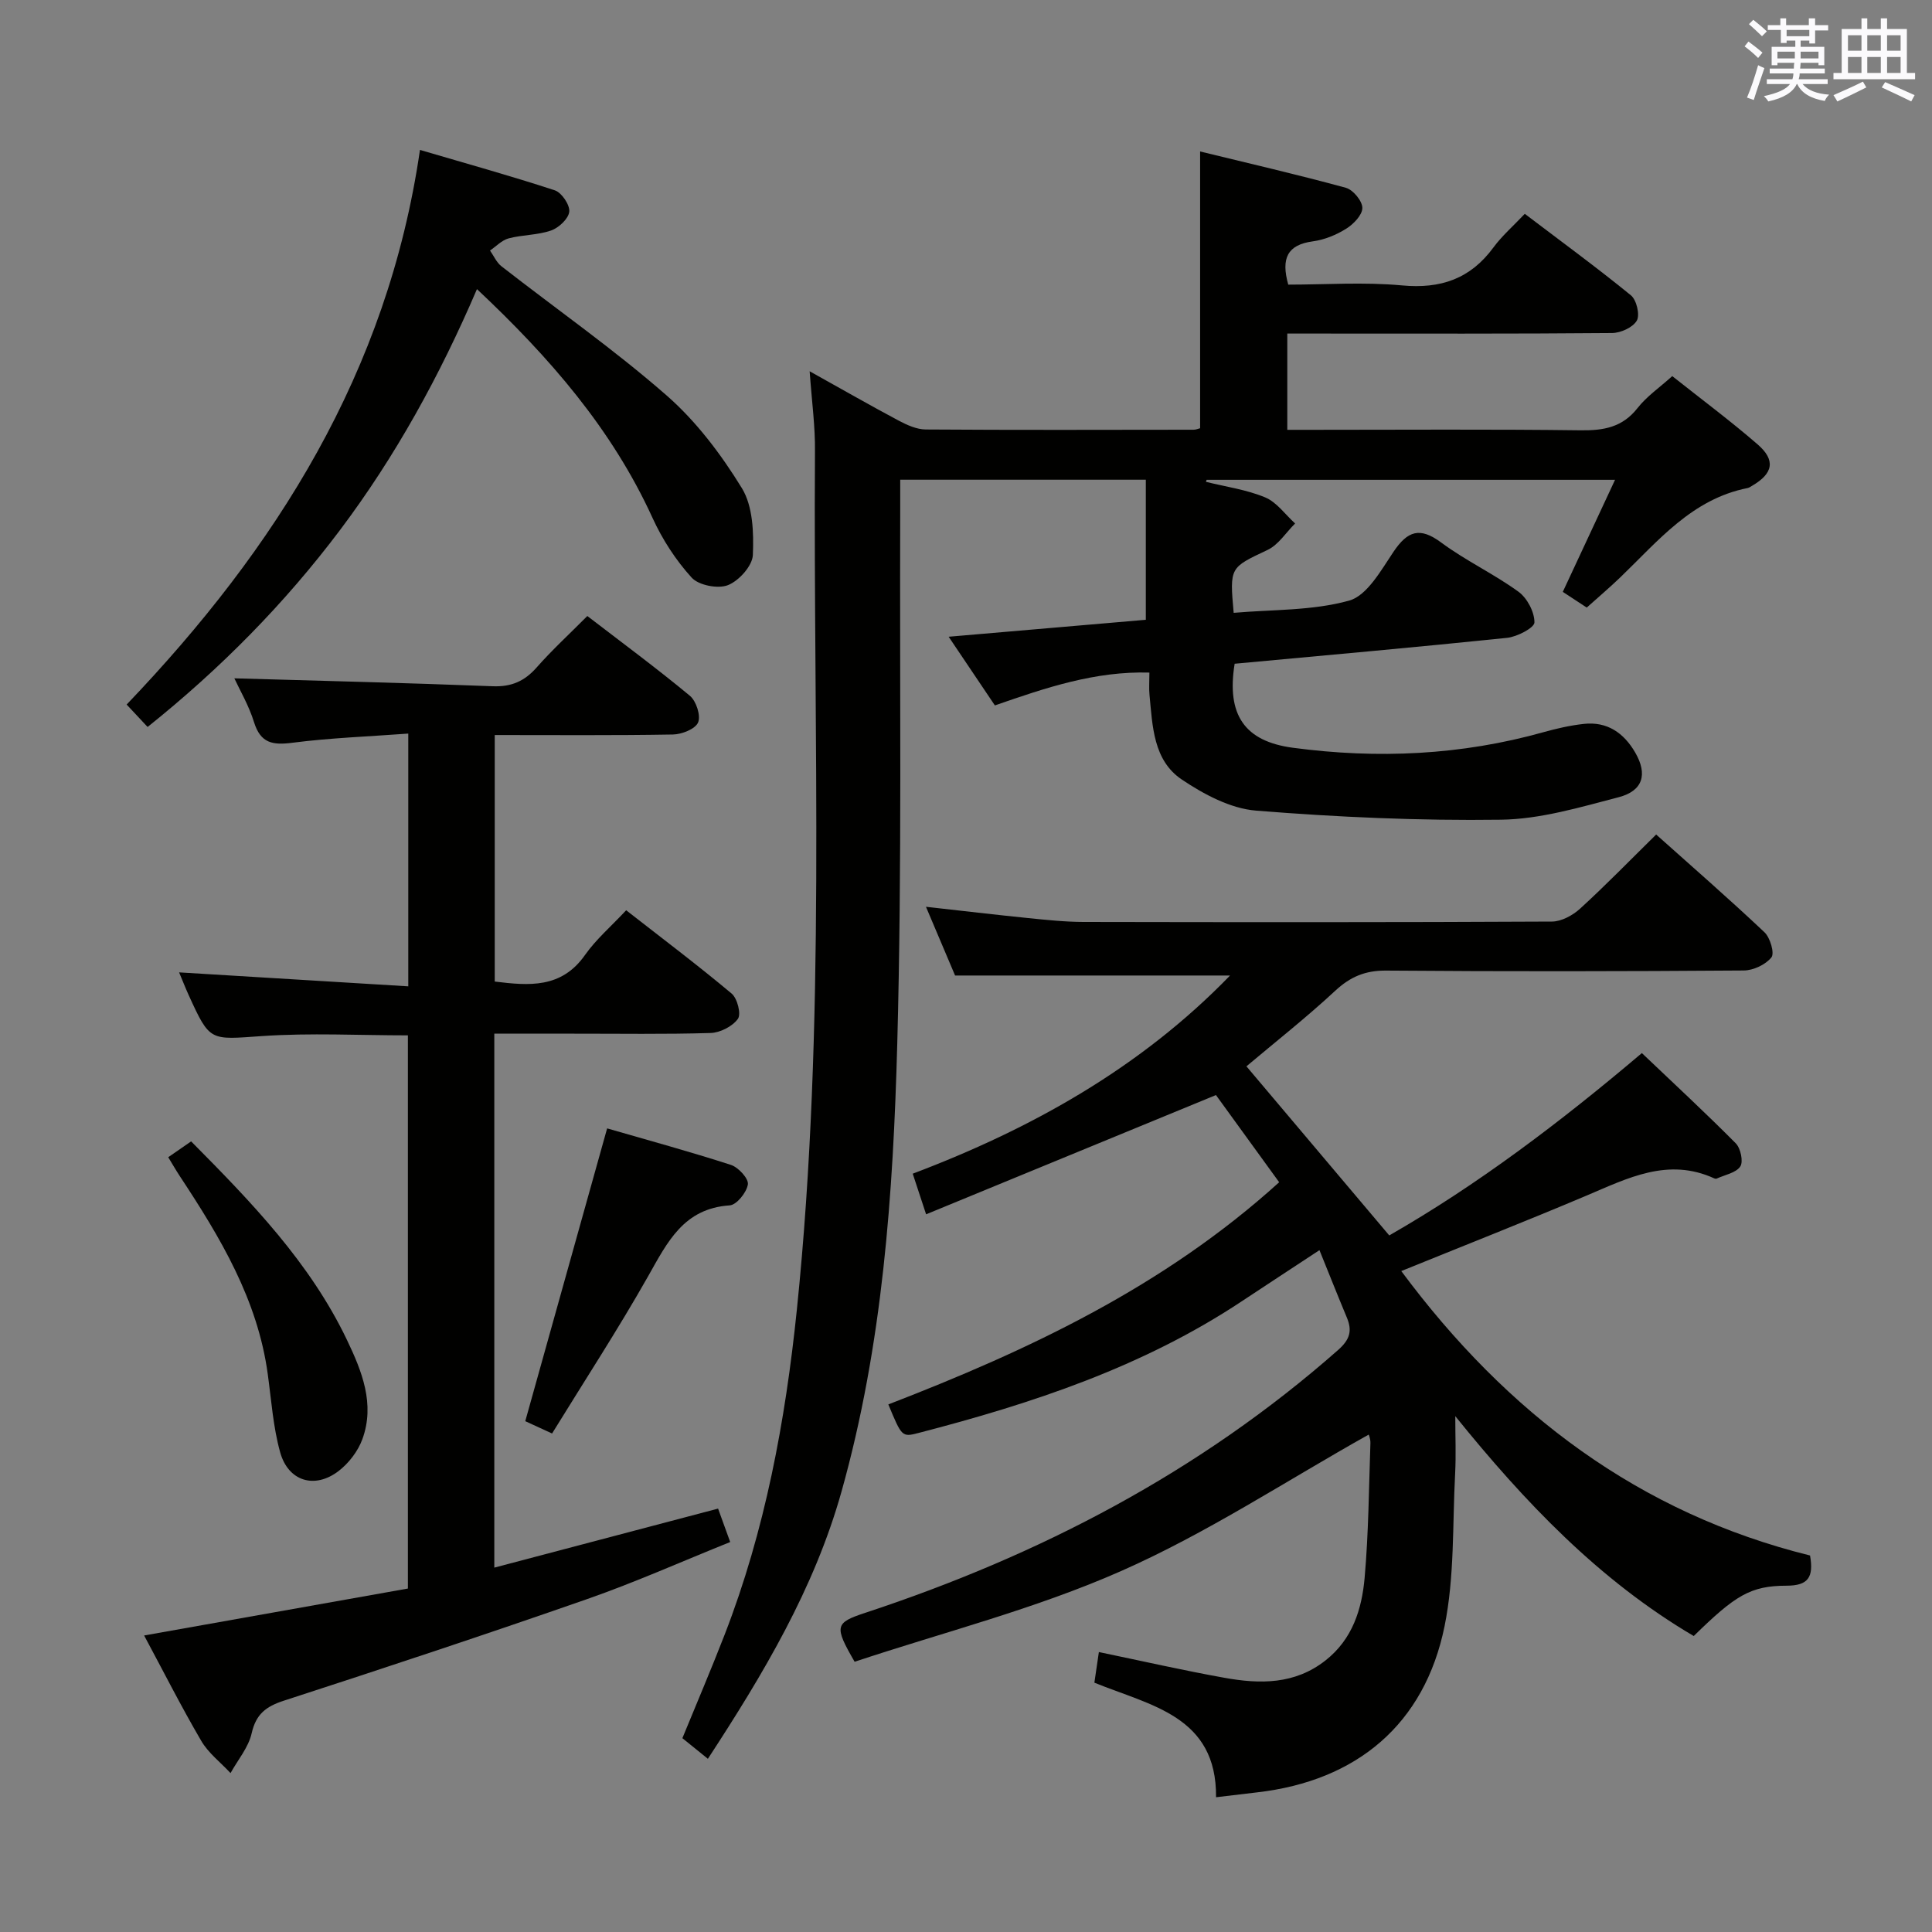 <svg enable-background="new 0 0 400 400" viewBox="0 0 400 400" xmlns="http://www.w3.org/2000/svg"><rect x="0" y="0" width="400" height="400" fill="#808080" stroke="none"/><g fill="#010100"><path d="m167.63 76.87c6.92 3.85 12.65 7.14 18.48 10.24 1.7.9 3.68 1.79 5.54 1.81 18.49.13 36.99.07 55.49.05.46 0 .92-.21 1.33-.31 0-18.84 0-37.56 0-57.3 10.11 2.47 20.2 4.79 30.17 7.52 1.5.41 3.41 2.72 3.42 4.16.01 1.46-1.83 3.37-3.34 4.31-2.06 1.29-4.52 2.3-6.92 2.62-5.26.71-6.61 3.51-5.08 8.96 7.68 0 15.67-.57 23.54.16 8.03.75 14.17-1.36 18.95-7.87 1.76-2.39 4.06-4.39 6.48-6.95 7.57 5.75 14.92 11.12 21.97 16.87 1.17.95 1.9 4.05 1.23 5.23-.81 1.42-3.34 2.57-5.14 2.58-20.49.18-40.99.11-61.49.11-1.8 0-3.6 0-5.74 0v19.93h5.22c18.5 0 36.99-.14 55.49.1 4.78.06 8.66-.6 11.8-4.6 1.9-2.43 4.57-4.25 7.19-6.62 6.03 4.78 12.02 9.24 17.66 14.12 3.81 3.3 3.24 6.05-1.15 8.6-.29.17-.58.38-.89.45-11.52 2.27-18.53 10.94-26.36 18.48-2.15 2.07-4.44 4.01-6.96 6.27-1.66-1.09-3.26-2.14-4.96-3.25 3.61-7.74 7.09-15.2 10.82-23.2-28.76 0-56.66 0-84.57 0-.04.14-.08.28-.13.42 4.11 1.02 8.4 1.61 12.26 3.22 2.4 1 4.16 3.55 6.2 5.4-1.88 1.86-3.44 4.4-5.69 5.47-7.8 3.7-7.89 3.5-7.03 13.03 7.99-.7 16.28-.41 23.9-2.53 3.74-1.04 6.62-6.3 9.19-10.11 2.91-4.31 5.43-5.22 9.88-1.91 5.06 3.75 10.88 6.47 15.98 10.17 1.81 1.31 3.33 4.2 3.32 6.36 0 1.11-3.57 2.98-5.67 3.2-18.81 1.95-37.65 3.62-56.4 5.36-1.71 10.57 2.04 16.07 12.09 17.4 17.49 2.33 34.82 1.55 51.89-3.24 2.71-.76 5.49-1.39 8.28-1.7 4.87-.55 8.32 1.87 10.67 5.92 2.6 4.48 1.64 7.94-3.44 9.26-7.99 2.08-16.19 4.54-24.34 4.65-16.91.23-33.87-.52-50.73-1.88-5.29-.43-10.79-3.37-15.35-6.43-5.93-3.98-6.07-11.07-6.7-17.55-.13-1.31-.02-2.65-.02-4.6-11.18-.32-21.32 3.08-31.99 6.8-2.97-4.41-5.99-8.9-9.57-14.22 14.27-1.23 27.73-2.38 40.82-3.51 0-9.89 0-19.32 0-29-17.11 0-33.56 0-50.85 0 0 2.08.01 4.17 0 6.25-.13 36.82.38 73.66-.61 110.46-.84 31.21-3.02 62.4-11.54 92.77-5.66 20.16-16.19 37.76-27.67 55.34-1.78-1.44-3.42-2.77-5.28-4.27 2.91-7.1 5.94-14.19 8.73-21.38 8.41-21.67 12.59-44.27 14.97-67.32 6.09-59.13 3.36-118.44 3.75-177.68.07-5.09-.64-10.21-1.1-16.62z"/><path d="m258.06 220.77c9.84 11.66 19.48 23.06 29.57 35.01 18.19-10.41 35.36-23.39 52.3-37.75 6.56 6.25 13.14 12.33 19.44 18.68 1.01 1.02 1.6 3.79.94 4.79-.88 1.33-3.18 1.73-4.88 2.51-.13.06-.35.03-.49-.03-9.58-4.4-17.92-.06-26.48 3.56-12.51 5.29-25.14 10.26-38.34 15.62 21.92 29.53 49.31 50.14 84.63 58.89.78 4.46-.35 6.24-4.82 6.25-7.53.01-10.65 2-19.26 10.42-19.59-11.53-34.99-27.71-49.37-45.52 0 4.19.17 8.04-.03 11.87-.56 10.56-.1 21.35-2.19 31.62-4.14 20.32-18.18 32.03-38.81 34.4-2.62.3-5.24.62-8.5 1.01.15-16.82-13.53-18.96-25.19-23.72.29-1.99.57-3.9.93-6.34 8.92 1.85 17.42 3.79 26 5.33 7.33 1.32 14.56 1.42 20.94-3.61 5.58-4.4 7.5-10.59 8.08-17.08.82-9.26.88-18.6 1.2-27.9.03-.93-.39-1.87-.36-1.76-17.02 9.53-33.47 20.4-51.26 28.25-17.79 7.86-36.91 12.7-55.17 18.78-4.26-7.37-4.09-8.06 2.19-10.13 36.09-11.9 69.2-29.12 97.89-54.4 2.46-2.17 2.99-3.98 1.82-6.76-1.9-4.55-3.72-9.14-5.66-13.93-5.77 3.8-10.92 7.16-16.03 10.55-20.5 13.62-43.46 21.21-67.02 27.31-3.4.88-3.43.76-6.21-5.92 29.03-11.21 57.04-24.36 80.92-46-4.68-6.45-9.21-12.71-13.09-18.05-20.28 8.34-39.85 16.4-60.01 24.69-1.17-3.56-1.88-5.7-2.77-8.41 24.63-9.31 47.22-21.96 65.7-41.03-18.64 0-37.27 0-56.93 0-1.63-3.84-3.73-8.8-6.03-14.23 7.43.83 14.29 1.64 21.17 2.34 3.8.38 7.63.79 11.44.8 32.33.06 64.66.09 96.99-.08 1.98-.01 4.32-1.29 5.85-2.69 5.28-4.82 10.27-9.96 15.73-15.33 7.45 6.66 15.08 13.3 22.43 20.24 1.18 1.12 2.12 4.34 1.43 5.2-1.21 1.51-3.75 2.7-5.75 2.71-24.66.18-49.33.22-73.99.02-4.34-.04-7.44 1.27-10.58 4.19-5.96 5.53-12.35 10.56-18.37 15.63z"/><path d="m48.52 140.44c17.64.51 35.57.94 53.5 1.64 3.87.15 6.58-1.05 9.08-3.88 3.18-3.61 6.74-6.88 10.5-10.66 7.17 5.51 14.37 10.82 21.24 16.52 1.31 1.09 2.29 4.13 1.69 5.52-.58 1.36-3.37 2.46-5.21 2.49-12.15.21-24.31.11-36.89.11v51.04c7.05.86 13.79 1.48 18.69-5.5 2.28-3.24 5.38-5.89 8.52-9.26 7.6 5.93 14.87 11.41 21.84 17.25 1.18.99 2.01 4.25 1.29 5.24-1.13 1.56-3.67 2.86-5.65 2.92-9.49.29-19 .13-28.5.14-5.31 0-10.63 0-16.28 0v110.55c15.42-4.07 30.69-8.1 46.33-12.22.68 1.88 1.45 4 2.51 6.92-9.91 3.98-19.6 8.31-29.58 11.8-20.85 7.28-41.83 14.23-62.84 21.05-3.72 1.21-5.76 2.79-6.66 6.76-.66 2.92-2.86 5.5-4.37 8.23-2.05-2.21-4.59-4.14-6.07-6.68-4.17-7.13-7.9-14.52-11.82-21.81 18.45-3.28 36.38-6.47 54.61-9.72 0-38.34 0-76.25 0-114.53-10.07 0-20.19-.54-30.23.15-10.75.74-10.73 1.24-15.14-8.45-.68-1.49-1.28-3.03-2-4.74 15.89.97 31.5 1.92 47.45 2.89 0-17.97 0-34.7 0-52.33-8.23.61-16.16.89-24 1.9-4.09.53-6.57.1-7.93-4.24-1.07-3.47-2.96-6.67-4.08-9.1z"/><path d="m30.56 150.51c-1.41-1.51-2.62-2.8-4.34-4.64 30.92-32.35 54.03-68.78 60.73-114.83 9.72 2.86 18.9 5.4 27.93 8.37 1.41.47 3.12 3.01 2.98 4.41-.15 1.46-2.16 3.34-3.76 3.9-2.77.97-5.9.87-8.78 1.63-1.41.37-2.59 1.65-3.87 2.52.78 1.1 1.35 2.47 2.37 3.26 11.41 8.9 23.31 17.22 34.18 26.73 6.15 5.37 11.31 12.22 15.6 19.21 2.29 3.74 2.47 9.22 2.27 13.85-.1 2.24-2.88 5.33-5.16 6.23-2.06.81-6.05.04-7.51-1.56-3.28-3.6-6.07-7.91-8.1-12.36-8.39-18.38-21.27-33.2-36.35-47.37-7.71 17.96-16.84 34.57-28.32 49.84-11.48 15.26-24.74 28.7-39.87 40.81z"/><path d="m125.7 233.62c8.51 2.46 17.13 4.81 25.63 7.56 1.54.5 3.69 2.84 3.51 4.03-.25 1.66-2.33 4.26-3.77 4.35-9.53.63-12.89 7.61-16.87 14.65-6.21 10.97-13.11 21.55-19.9 32.58-2.5-1.15-4.25-1.95-5.55-2.55 5.64-20.14 11.2-40.03 16.95-60.62z"/><path d="m34.83 239.59c1.64-1.13 3.1-2.14 4.74-3.28 12.48 12.58 24.62 25.12 32.27 41.12 3.07 6.42 5.85 13.26 3.18 20.55-.91 2.49-2.82 4.97-4.93 6.59-4.94 3.78-10.42 2.12-12.09-3.9-1.45-5.22-1.82-10.75-2.56-16.15-2.09-15.43-9.84-28.33-18.19-40.98-.81-1.23-1.55-2.52-2.42-3.95z"/></g><path d="m361.2 9.6.8-1c.9.7 1.9 1.4 2.9 2.3l-.9 1.1c-1-1-2-1.8-2.8-2.4zm.5 10.6c.9-2.1 1.6-4.3 2.3-6.7.4.2.8.4 1.3.6-.7 2.1-1.5 4.3-2.2 6.6zm.4-15.2.9-.9c1 .8 2 1.6 2.8 2.4l-1 1c-.9-.9-1.8-1.7-2.7-2.5zm12.5-1.2h1.2v1.4h2.7v1.1h-2.7v2.7h-1.2v-.6h-1.8v1.3h4.9v3.8h-1.2v-.5h-3.7c0 .4-.1.9-.1 1.2h5.1v1h-5.2c0 .5-.1.9-.2 1.2h6v1h-5.2c1.1 1.3 2.9 2 5.5 2.2-.4.4-.7.8-.9 1.3-2.9-.5-4.8-1.6-5.7-3.5h-.1c-.8 1.7-2.7 2.9-5.9 3.6-.2-.4-.6-.8-.9-1.1 2.8-.6 4.6-1.4 5.4-2.5h-4.8v-1h5.3c.1-.3.2-.7.2-1.2h-4.9v-1h5c0-.4 0-.8.1-1.2h-3.5v.5h-1.2v-3.8h4.9v-1.3h-1.8v.5h-1.2v-2.7h-2.7v-1h2.6v-1.4h1.2v1.4h4.7v-1.4zm-6.6 8.3h3.6c0-.4 0-.9 0-1.4h-3.6zm1.9-4.6h4.7v-1.3h-4.7zm6.6 3.2h-3.7v1.4h3.7z" fill="#fbfafc"/><path d="m385.3 3.8h1.3v2.2h2.8v-2.2h1.3v2.2h4.1v9.1h1.7v1.3h-16.9v-1.3h1.7v-9.1h4.1v-2.2zm.4 13.1.7 1.2c-1.8.9-3.8 1.9-6 2.9-.2-.4-.5-.8-.8-1.3 2.3-1 4.3-1.9 6.1-2.8zm-3.1-6.4h2.8v-3.2h-2.8zm0 4.6h2.8v-3.3h-2.8zm4-4.6h2.8v-3.2h-2.8zm0 4.6h2.8v-3.3h-2.8zm3.7 1.9c2.1.9 4.1 1.8 6.1 2.7l-.7 1.3c-2.2-1.1-4.2-2-6.1-2.9zm3.2-9.7h-2.8v3.2h2.8zm-2.8 7.8h2.8v-3.3h-2.8z" fill="#fbfafc"/></svg>